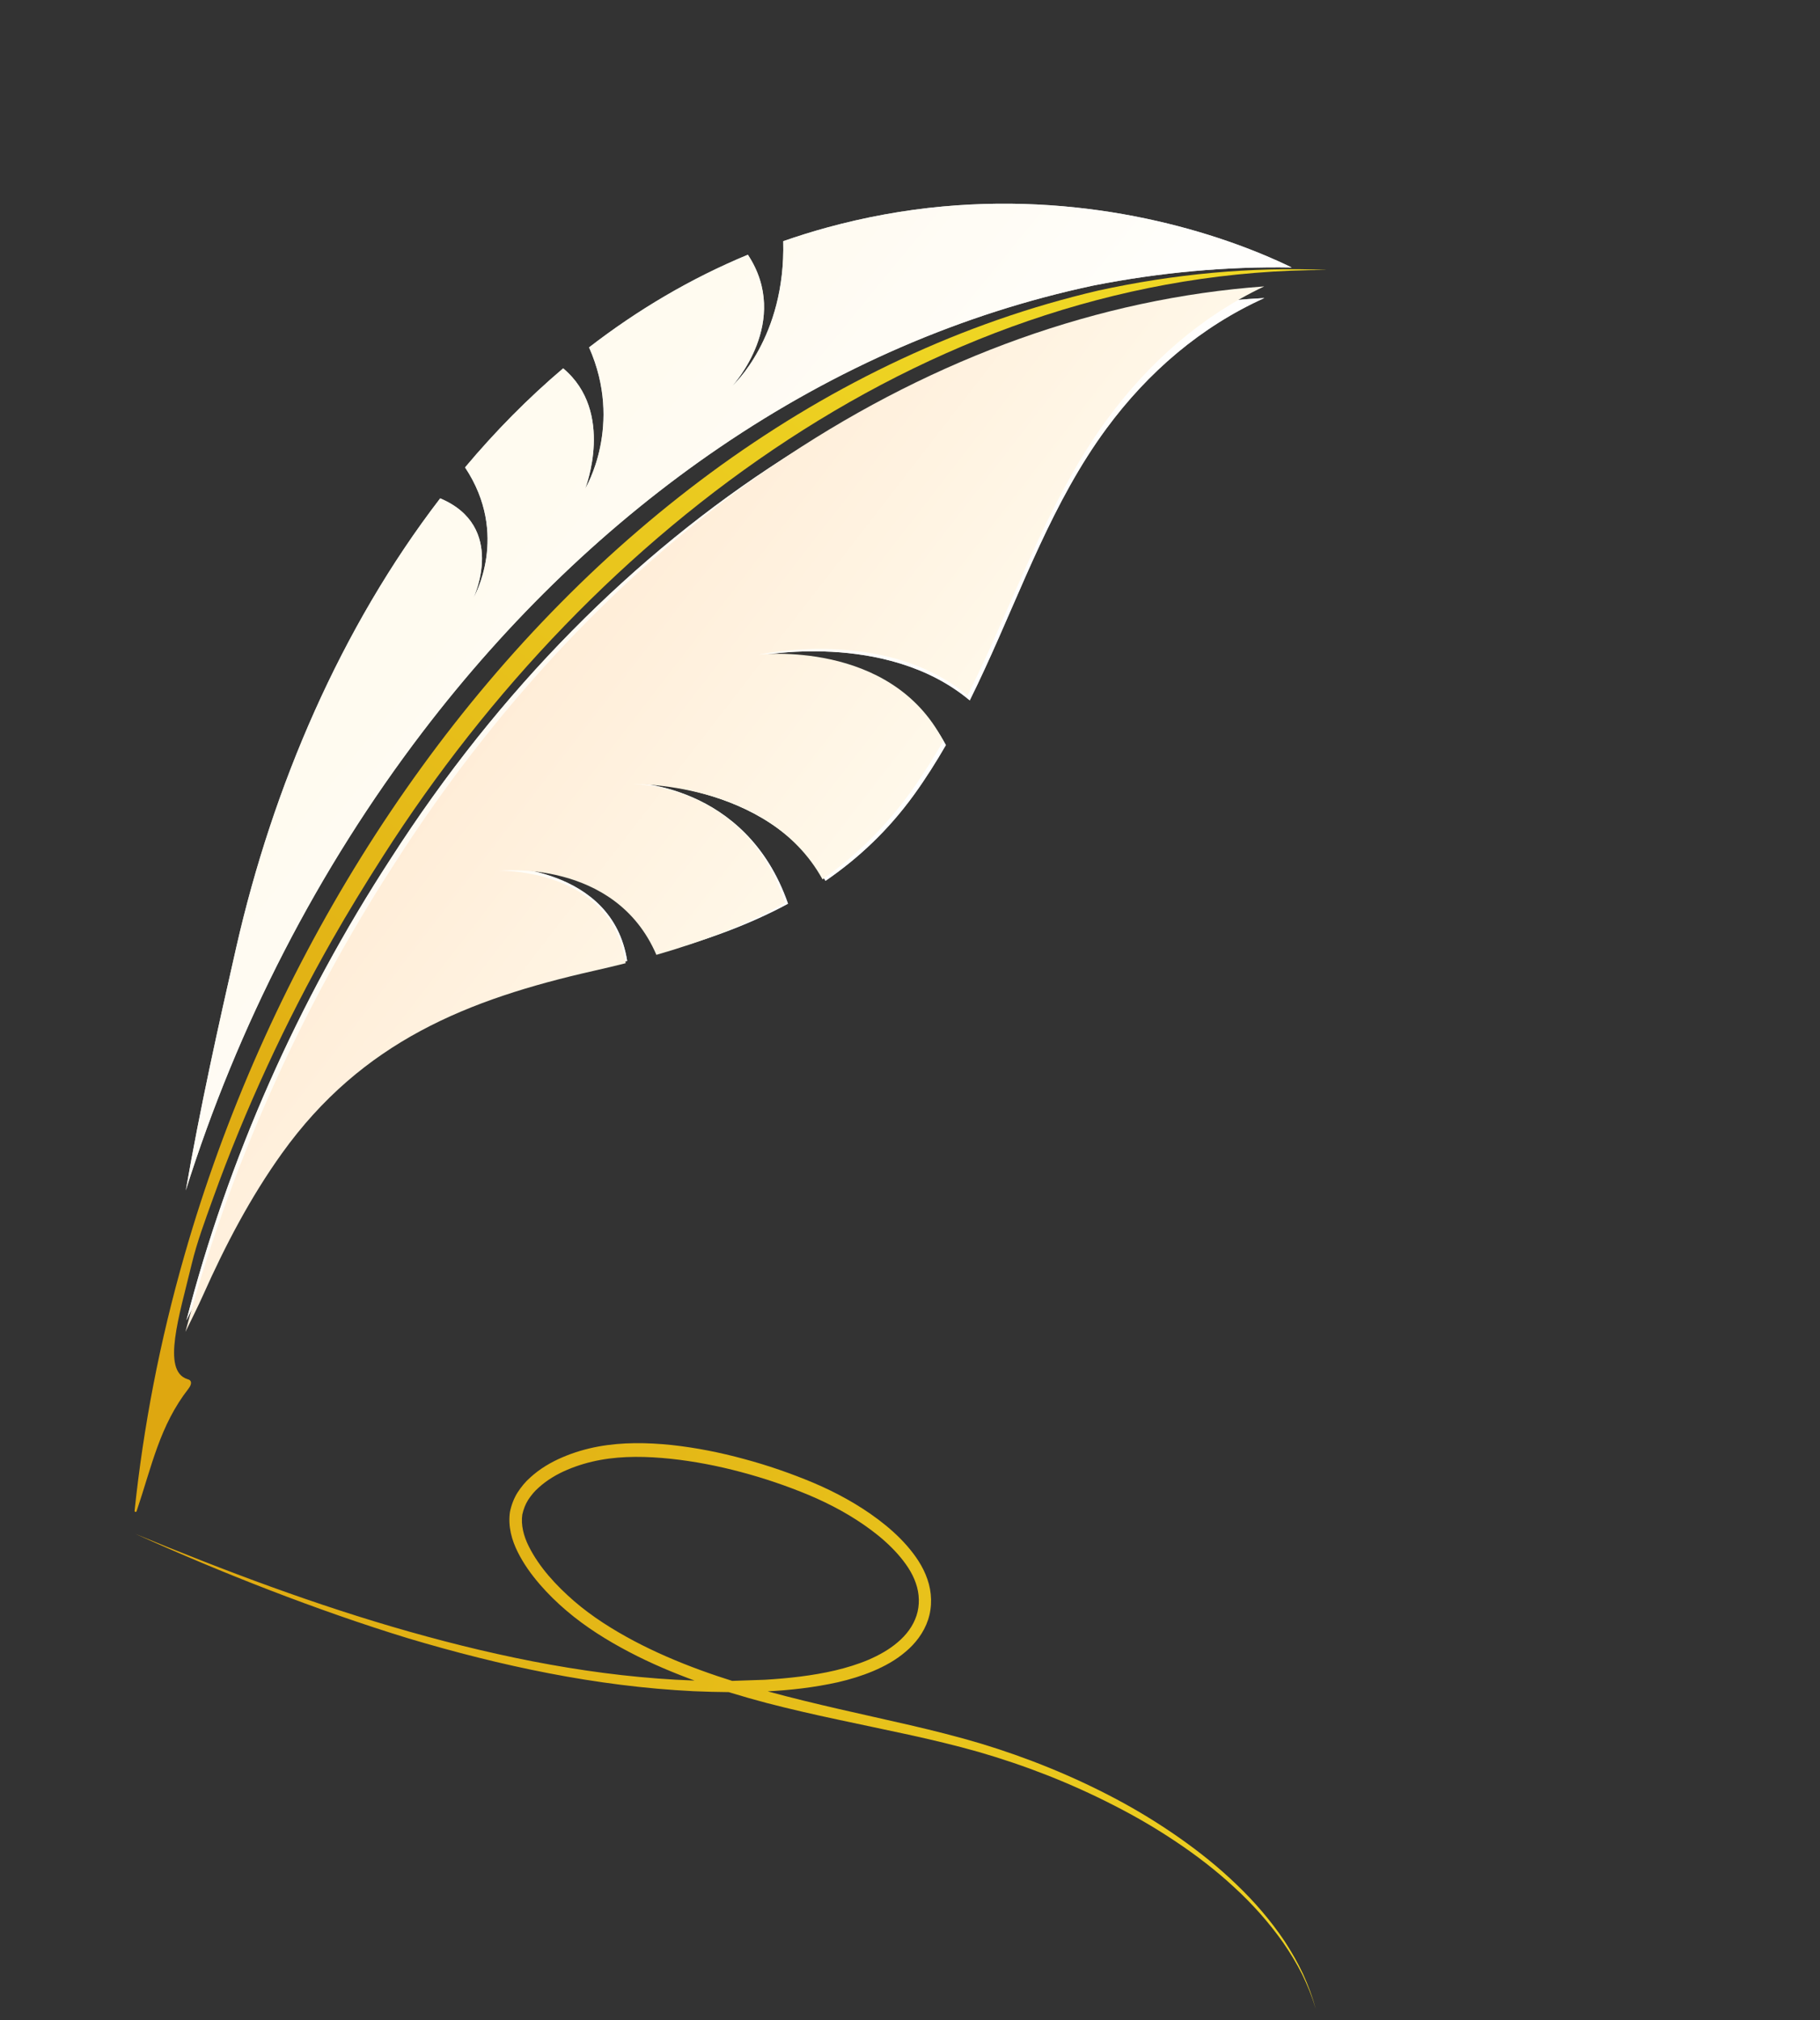 <svg width="100" height="111" viewBox="0 0 100 111" fill="none" xmlns="http://www.w3.org/2000/svg">
<rect x="0" y="0" width="100" height="111" fill="#333333" stroke="none"/>
<path d="M60.353 15.964C58.486 16.401 56.644 16.935 54.831 17.569C53.029 18.197 51.261 18.92 49.526 19.729C47.799 20.536 46.104 21.431 44.455 22.403C42.804 23.378 41.196 24.432 39.632 25.555C38.066 26.685 36.546 27.882 35.077 29.145C33.6 30.411 32.176 31.744 30.802 33.135C29.424 34.529 28.097 35.981 26.826 37.485C25.55 38.993 24.331 40.551 23.166 42.157C21.999 43.766 20.888 45.418 19.836 47.11C18.783 48.805 17.787 50.538 16.851 52.308C15.915 54.075 15.04 55.878 14.227 57.71C13.416 59.536 12.669 61.396 11.983 63.278C11.303 65.153 10.685 67.054 10.136 68.975C9.464 71.321 8.889 73.701 8.426 76.101C7.984 78.388 7.639 80.697 7.395 83.017C7.386 83.086 7.483 83.108 7.505 83.043C8.342 80.566 8.771 78.343 10.353 76.313C10.457 76.18 10.562 75.975 10.443 75.856C10.405 75.816 10.347 75.8 10.293 75.783C8.876 75.323 9.845 72.327 10.532 69.466C10.823 68.252 11.274 67.05 11.696 65.875C12.582 63.41 13.578 60.986 14.672 58.617C15.765 56.243 16.958 53.923 18.245 51.66C19.139 50.086 20.083 48.551 21.055 47.031C32.607 28.949 51.587 14.826 72.914 14.835C68.714 14.652 64.484 15.064 60.353 15.964Z" fill="url(#paint0_linear_4_14945)"/>
<path d="M7.434 84.287C12.377 86.329 17.38 88.215 22.498 89.662C27.608 91.106 32.836 92.156 38.096 92.345C38.751 92.352 39.408 92.374 40.063 92.371L42.028 92.304C43.333 92.224 44.632 92.084 45.889 91.791C46.515 91.642 47.132 91.454 47.716 91.207C48.298 90.955 48.855 90.647 49.324 90.243C49.797 89.847 50.172 89.349 50.358 88.776C50.544 88.206 50.524 87.578 50.32 86.995C50.122 86.409 49.745 85.872 49.319 85.389C48.888 84.905 48.395 84.469 47.868 84.078C46.816 83.292 45.648 82.662 44.44 82.153C43.222 81.646 41.97 81.222 40.7 80.886C39.43 80.547 38.14 80.298 36.844 80.16C35.553 80.027 34.245 79.996 32.998 80.223C32.373 80.336 31.762 80.514 31.181 80.76C30.602 81.003 30.058 81.328 29.605 81.737C29.373 81.936 29.183 82.171 29.02 82.418C28.862 82.669 28.762 82.942 28.699 83.222C28.614 83.779 28.766 84.402 29.054 84.973C29.63 86.124 30.553 87.119 31.544 87.982C32.544 88.845 33.672 89.552 34.839 90.173C36.01 90.792 37.23 91.314 38.472 91.769C40.959 92.681 43.533 93.321 46.118 93.917C48.704 94.516 51.312 95.04 53.885 95.808C56.449 96.585 58.949 97.595 61.333 98.862C62.524 99.496 63.678 100.203 64.788 100.981C65.896 101.758 66.962 102.609 67.94 103.555C68.924 104.495 69.822 105.536 70.585 106.673C70.958 107.247 71.301 107.842 71.593 108.463C71.877 109.087 72.117 109.73 72.296 110.39C72.099 109.733 71.843 109.101 71.544 108.487C71.238 107.876 70.881 107.298 70.496 106.737C69.712 105.628 68.806 104.614 67.811 103.704C66.821 102.787 65.753 101.965 64.639 101.22C63.526 100.472 62.368 99.797 61.178 99.193C58.804 97.975 56.313 97.004 53.769 96.27C51.225 95.545 48.614 95.053 46.014 94.489C44.712 94.21 43.412 93.915 42.121 93.579C40.828 93.238 39.543 92.849 38.278 92.39C37.013 91.931 35.765 91.406 34.559 90.772C33.356 90.14 32.187 89.413 31.13 88.513C30.602 88.064 30.104 87.578 29.645 87.045C29.189 86.513 28.77 85.935 28.446 85.283C28.123 84.64 27.903 83.876 28.02 83.08C28.098 82.7 28.236 82.335 28.434 82.019C28.637 81.706 28.87 81.422 29.136 81.188C29.663 80.706 30.27 80.351 30.902 80.079C31.534 79.808 32.191 79.615 32.861 79.49C34.208 79.242 35.569 79.267 36.909 79.405C38.249 79.552 39.571 79.814 40.871 80.169C42.171 80.517 43.45 80.959 44.699 81.483C45.951 82.016 47.164 82.675 48.272 83.51C48.826 83.929 49.352 84.393 49.822 84.927C50.287 85.462 50.713 86.066 50.956 86.78C51.205 87.487 51.231 88.296 50.993 89.009C50.757 89.723 50.29 90.322 49.752 90.769C49.217 91.227 48.606 91.56 47.978 91.826C47.351 92.09 46.702 92.286 46.048 92.438C43.422 93.021 40.745 93.044 38.092 92.932C32.773 92.669 27.525 91.549 22.412 90.022C19.858 89.239 17.338 88.349 14.842 87.389C12.34 86.426 9.875 85.388 7.434 84.287Z" fill="url(#paint1_linear_4_14945)"/>
<path d="M34.46 52.804C33.874 52.94 33.287 53.067 32.696 53.189C25.682 54.633 19.84 56.842 15.47 62.883C13.756 65.25 12.388 67.864 11.198 70.56C10.933 71.162 10.587 71.845 10.242 72.559C12.542 63.678 16.354 55.041 21.494 47.145C33.365 28.667 51.09 17.374 69.472 16.377C65.992 17.947 63.087 20.435 60.788 23.556C57.851 27.547 56.18 32.275 54.103 36.771C53.837 37.346 53.565 37.921 53.283 38.487C48.66 34.618 41.596 36.049 41.596 36.049C41.596 36.049 48.956 35.31 51.972 40.943C51.43 41.883 50.852 42.798 50.218 43.674C48.812 45.618 47.169 47.158 45.358 48.403C42.226 42.916 34.559 43.005 34.559 43.005C34.559 43.005 40.962 42.951 43.298 49.66C41.083 50.855 38.674 51.707 36.165 52.375C33.775 47.046 27.343 47.624 27.343 47.624C27.343 47.624 33.653 47.592 34.46 52.804ZM51.791 11.347C49.645 11.543 47.524 11.935 45.453 12.5C44.631 12.724 43.825 12.977 43.033 13.253C43.175 18.573 40.251 21.19 40.251 21.19C40.251 21.19 43.506 17.657 41.092 13.997C37.933 15.307 35.025 17.034 32.366 19.089C34.266 23.37 32.158 26.84 32.158 26.84C32.158 26.84 33.806 22.633 30.943 20.241C29.002 21.888 27.206 23.712 25.552 25.684C28.023 29.397 26.029 32.825 26.029 32.825C26.029 32.825 27.856 28.93 24.186 27.384C18.724 34.498 14.992 43.223 12.986 52.033C11.999 56.368 10.995 60.878 10.209 65.415C13.055 56.367 17.474 47.754 23.216 40.224C27.979 33.979 33.471 28.718 39.537 24.587C45.95 20.223 52.855 17.229 60.064 15.693C63.748 14.966 67.406 14.635 70.976 14.699C66.948 12.742 59.977 10.592 51.791 11.347Z" fill="white"/>
<g opacity="0.75">
<path d="M34.46 52.804C33.874 52.94 33.287 53.067 32.696 53.189C25.682 54.633 19.84 56.842 15.47 62.883C13.756 65.25 12.388 67.864 11.198 70.56C10.933 71.162 10.587 71.845 10.242 72.559C12.542 63.678 16.354 55.041 21.494 47.145C33.365 28.667 51.09 17.374 69.472 16.377C65.992 17.947 63.087 20.435 60.788 23.556C57.851 27.547 56.18 32.275 54.103 36.771C53.837 37.346 53.565 37.921 53.283 38.487C48.66 34.618 41.596 36.049 41.596 36.049C41.596 36.049 48.956 35.31 51.972 40.943C51.43 41.883 50.852 42.798 50.218 43.674C48.812 45.618 47.169 47.158 45.358 48.403C42.226 42.916 34.559 43.005 34.559 43.005C34.559 43.005 40.962 42.951 43.298 49.66C41.083 50.855 38.674 51.707 36.165 52.375C33.775 47.046 27.343 47.624 27.343 47.624C27.343 47.624 33.653 47.592 34.46 52.804ZM51.791 11.347C49.645 11.543 47.524 11.935 45.453 12.5C44.631 12.724 43.825 12.977 43.033 13.253C43.175 18.573 40.251 21.19 40.251 21.19C40.251 21.19 43.506 17.657 41.092 13.997C37.933 15.307 35.025 17.034 32.366 19.089C34.266 23.37 32.158 26.84 32.158 26.84C32.158 26.84 33.806 22.633 30.943 20.241C29.002 21.888 27.206 23.712 25.552 25.684C28.023 29.397 26.029 32.825 26.029 32.825C26.029 32.825 27.856 28.93 24.186 27.384C18.724 34.498 14.992 43.223 12.986 52.033C11.999 56.368 10.995 60.878 10.209 65.415C13.055 56.367 17.474 47.754 23.216 40.224C27.979 33.979 33.471 28.718 39.537 24.587C45.95 20.223 52.855 17.229 60.064 15.693C63.748 14.966 67.406 14.635 70.976 14.699C66.948 12.742 59.977 10.592 51.791 11.347Z" fill="url(#paint2_linear_4_14945)"/>
</g>
<path d="M34.377 52.929C33.796 53.076 33.216 53.214 32.63 53.346C25.69 54.917 19.893 57.236 15.49 63.379C13.765 65.786 12.375 68.436 11.161 71.163C10.89 71.773 10.539 72.465 10.188 73.188C12.59 64.228 16.481 55.486 21.671 47.466C33.66 28.701 51.316 17.054 69.464 15.738C66.008 17.374 63.104 19.923 60.79 23.098C57.832 27.158 56.113 31.935 53.996 36.487C53.725 37.069 53.447 37.652 53.161 38.225C48.659 34.418 41.669 35.975 41.669 35.975C41.669 35.975 48.94 35.107 51.83 40.714C51.281 41.668 50.698 42.598 50.059 43.488C48.643 45.465 46.999 47.041 45.194 48.322C42.187 42.863 34.621 43.084 34.621 43.084C34.621 43.084 40.939 42.921 43.142 49.619C40.939 50.858 38.55 51.755 36.065 52.469C33.788 47.157 27.433 47.847 27.433 47.847C27.433 47.847 33.659 47.707 34.377 52.929Z" fill="url(#paint3_linear_4_14945)"/>
<defs>
<linearGradient id="paint0_linear_4_14945" x1="56.119" y1="17.271" x2="12.163" y2="72.677" gradientUnits="userSpaceOnUse">
<stop stop-color="#EFD724"/>
<stop offset="1" stop-color="#DEA710"/>
</linearGradient>
<linearGradient id="paint1_linear_4_14945" x1="8.987" y1="79.598" x2="75.809" y2="98.927" gradientUnits="userSpaceOnUse">
<stop stop-color="#DEA710"/>
<stop offset="1" stop-color="#EED322"/>
</linearGradient>
<linearGradient id="paint2_linear_4_14945" x1="26.084" y1="32.418" x2="46.387" y2="49.042" gradientUnits="userSpaceOnUse">
<stop stop-color="#FFF9EB"/>
<stop offset="1" stop-color="white"/>
</linearGradient>
<linearGradient id="paint3_linear_4_14945" x1="28.293" y1="34.636" x2="46.939" y2="49.047" gradientUnits="userSpaceOnUse">
<stop stop-color="#FFECD6"/>
<stop offset="1" stop-color="#FFF9EB"/>
</linearGradient>
</defs>
</svg>
